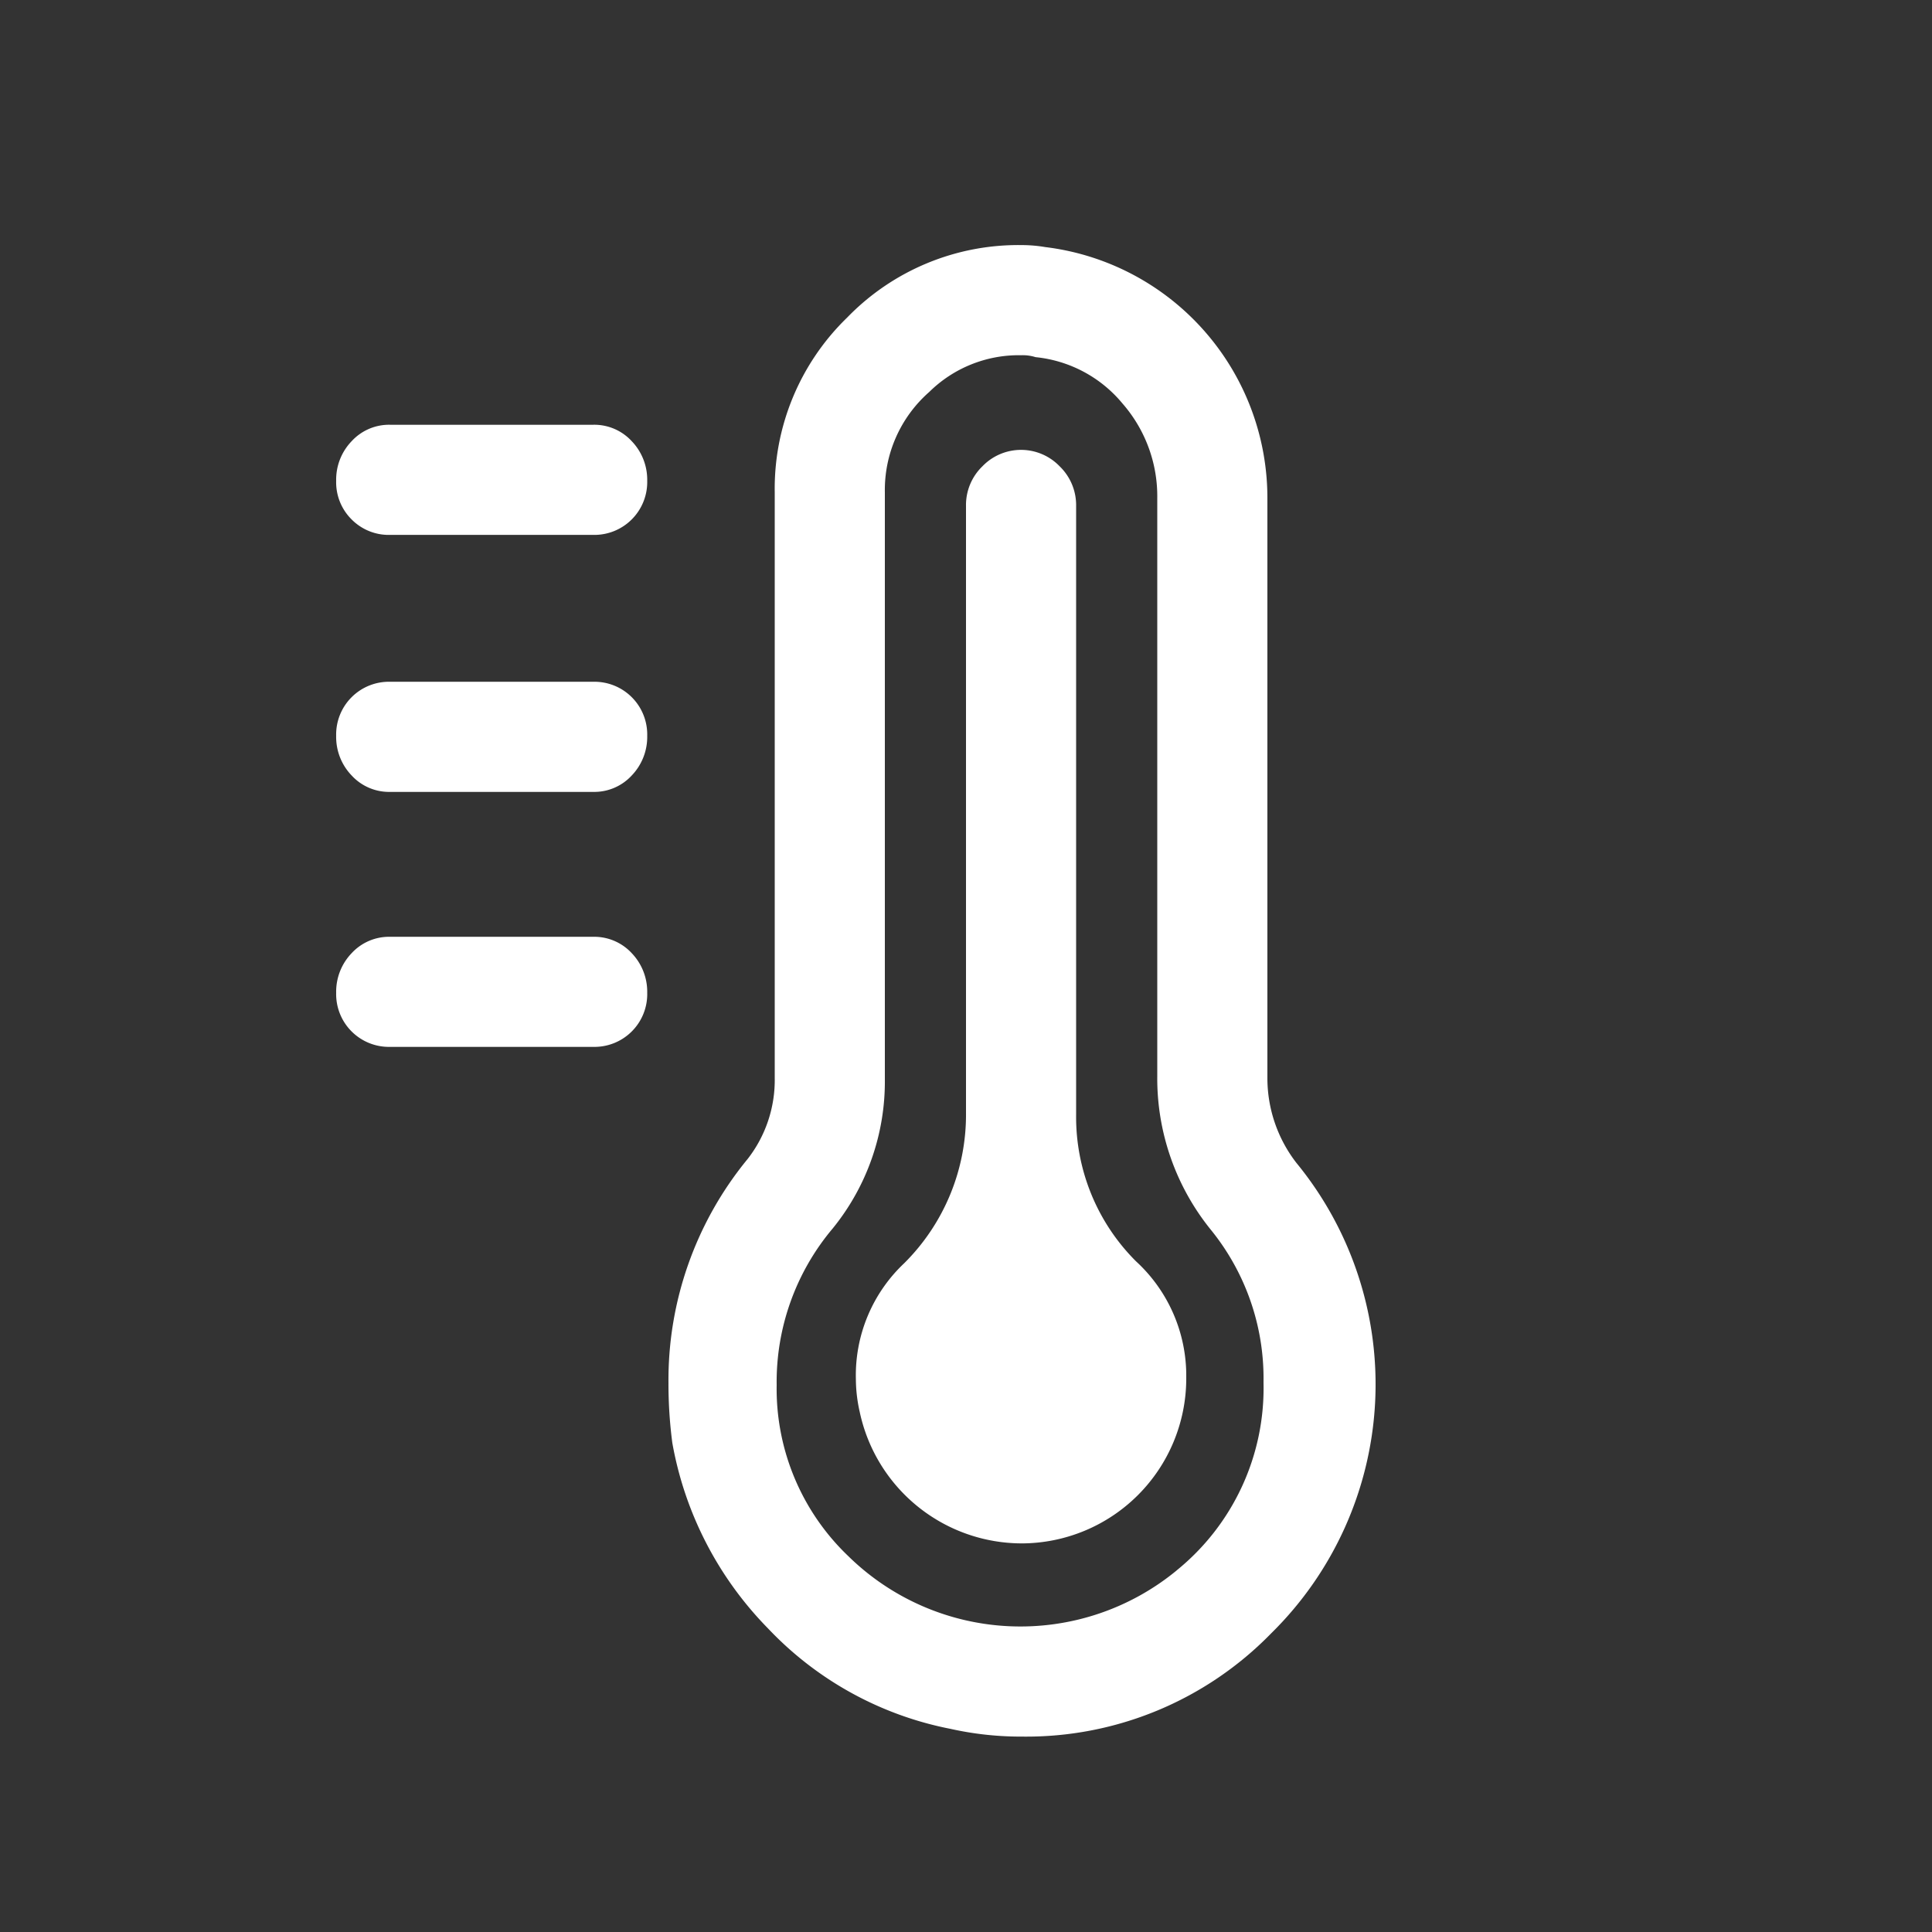 <svg xmlns="http://www.w3.org/2000/svg" viewBox="0 0 35 35"><rect x="0" y="0" width="35" height="35" fill="#333333" stroke="none"/><defs><style>.bc450ed2-754d-438e-b78b-67f6130ae78d{fill:#fff;}</style></defs><g id="aeff45e6-e6f2-4c08-89af-27fab86ef43f" data-name="ui"><path class="bc450ed2-754d-438e-b78b-67f6130ae78d" d="M6.37,9.41A.947.947,0,0,1,6.09,8.71a1.005,1.005,0,0,1,.28-.717.921.921,0,0,1,.7-.298h3.675a.922.922,0,0,1,.7.298,1.01,1.01,0,0,1,.28.717.958.958,0,0,1-.98.98H7.07A.945.945,0,0,1,6.37,9.41Zm.7,4.936a.921.921,0,0,1-.7-.298,1.006,1.006,0,0,1-.28-.718.956.956,0,0,1,.98-.979h3.675a.956.956,0,0,1,.98.979,1.01,1.01,0,0,1-.28.718.922.922,0,0,1-.7.298Zm0,4.619a.956.956,0,0,1-.98-.979,1.008,1.008,0,0,1,.28-.718.923.923,0,0,1,.7-.297h3.675a.925.925,0,0,1,.7.297,1.012,1.012,0,0,1,.28.718.956.956,0,0,1-.98.979ZM18.935,4.476a4.579,4.579,0,0,1,4.025,4.55v10.5a2.51,2.51,0,0,0,.525,1.54,6.326,6.326,0,0,1-.455,8.522A6.191,6.191,0,0,1,18.515,31.46h-.035a5.829,5.829,0,0,1-1.26-.14A6.177,6.177,0,0,1,13.913,29.5,6.391,6.391,0,0,1,12.18,26.141a8.177,8.177,0,0,1-.07-1.085,6.305,6.305,0,0,1,1.435-4.061,2.325,2.325,0,0,0,.49-1.47V8.92a4.316,4.316,0,0,1,1.312-3.167A4.316,4.316,0,0,1,18.515,4.44,2.544,2.544,0,0,1,18.935,4.476ZM21.315,28.45A4.246,4.246,0,0,0,22.89,25.056v-.035A4.271,4.271,0,0,0,21.945,22.29a4.358,4.358,0,0,1-.98-2.8V9.025a2.554,2.554,0,0,0-.63-1.715,2.347,2.347,0,0,0-1.575-.84.773.773,0,0,0-.245-.035h-.035a2.31,2.31,0,0,0-1.645.665,2.363,2.363,0,0,0-.805,1.819V19.561a4.218,4.218,0,0,1-.945,2.694,4.313,4.313,0,0,0-1.015,2.835,4.189,4.189,0,0,0,1.295,3.098,4.452,4.452,0,0,0,5.95.263Zm-1.82-8.33v.07a3.691,3.691,0,0,0,1.085,2.66,2.81,2.81,0,0,1,.91,2.1v.035A2.988,2.988,0,0,1,18.515,27.96a3.006,3.006,0,0,1-2.94-2.38,2.732,2.732,0,0,1-.07-.595,2.789,2.789,0,0,1,.875-2.1,3.793,3.793,0,0,0,1.12-2.73V9.165a.976.976,0,0,1,.297-.717.971.971,0,0,1,1.4,0,.978.978,0,0,1,.298.717Z"/></g></svg>